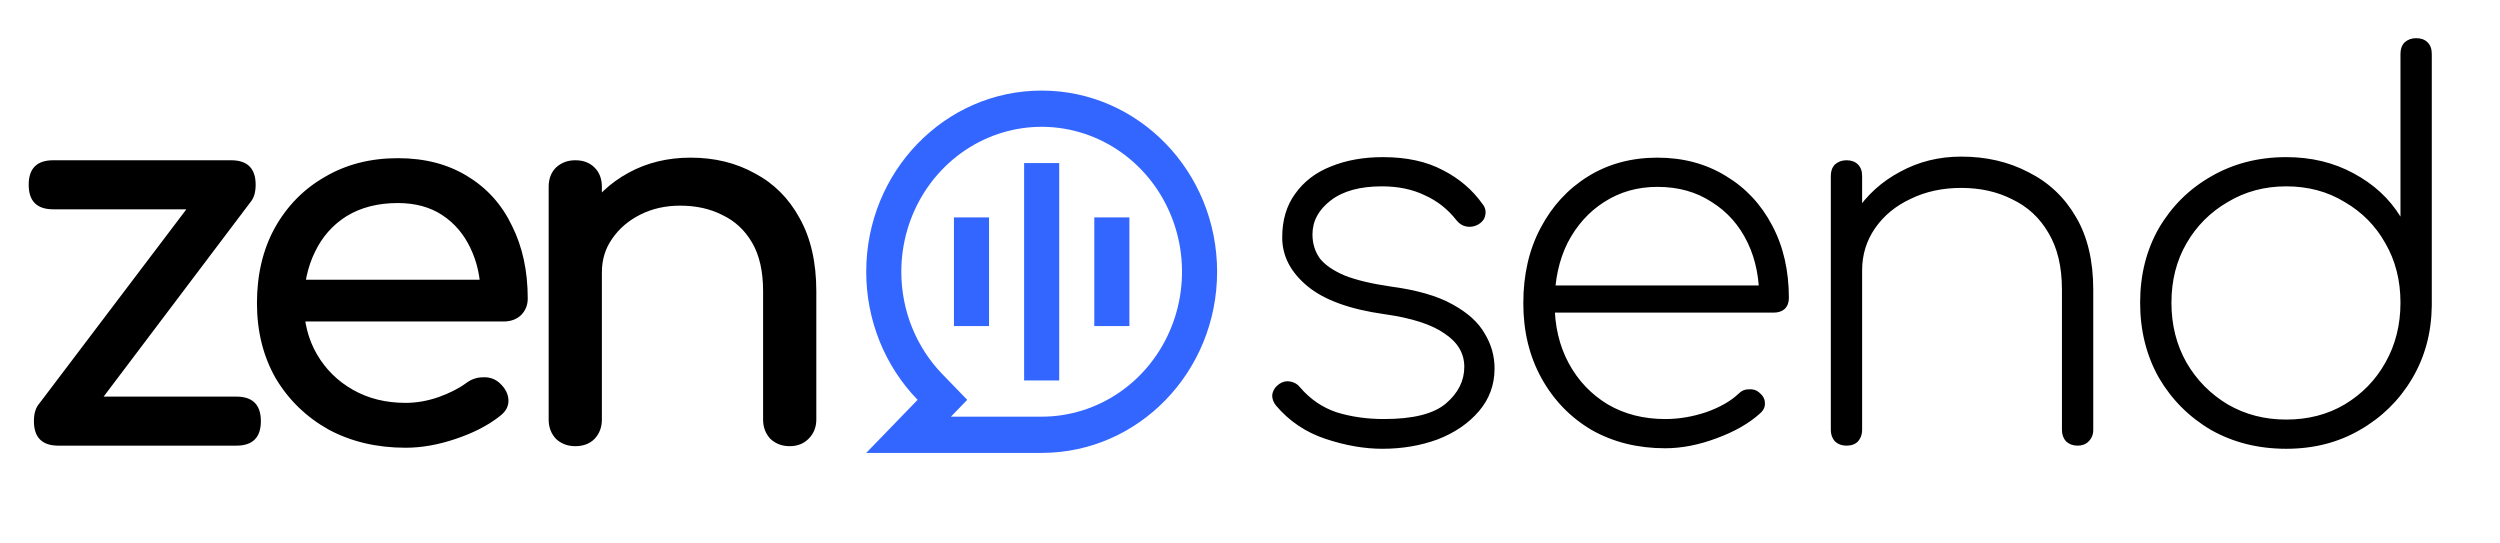 <svg width="230" height="50" viewBox="0 0 230 50" fill="none" xmlns="http://www.w3.org/2000/svg">
<path d="M127.179 41.288C125.515 41.288 123.771 40.984 121.947 40.376C120.123 39.768 118.603 38.744 117.387 37.304C117.131 36.984 117.019 36.648 117.051 36.296C117.115 35.912 117.323 35.592 117.675 35.336C117.995 35.112 118.331 35.032 118.683 35.096C119.067 35.16 119.371 35.336 119.595 35.624C120.523 36.712 121.643 37.48 122.955 37.928C124.299 38.344 125.755 38.552 127.323 38.552C130.011 38.552 131.915 38.072 133.035 37.112C134.155 36.152 134.715 35.032 134.715 33.752C134.715 32.504 134.107 31.48 132.891 30.68C131.707 29.848 129.867 29.256 127.371 28.904C124.171 28.456 121.803 27.592 120.267 26.312C118.731 25.032 117.963 23.544 117.963 21.848C117.963 20.248 118.363 18.904 119.163 17.816C119.963 16.696 121.051 15.864 122.427 15.32C123.835 14.744 125.435 14.456 127.227 14.456C129.403 14.456 131.243 14.856 132.747 15.656C134.251 16.424 135.467 17.464 136.395 18.776C136.651 19.096 136.731 19.448 136.635 19.832C136.571 20.184 136.331 20.472 135.915 20.696C135.595 20.856 135.259 20.904 134.907 20.84C134.555 20.776 134.251 20.584 133.995 20.264C133.195 19.24 132.219 18.472 131.067 17.96C129.947 17.416 128.635 17.144 127.131 17.144C125.115 17.144 123.547 17.576 122.427 18.44C121.307 19.304 120.747 20.344 120.747 21.56C120.747 22.392 120.971 23.128 121.419 23.768C121.899 24.376 122.667 24.904 123.723 25.352C124.779 25.768 126.187 26.104 127.947 26.36C130.347 26.68 132.235 27.224 133.611 27.992C135.019 28.76 136.011 29.656 136.587 30.68C137.195 31.672 137.499 32.744 137.499 33.896C137.499 35.4 137.019 36.712 136.059 37.832C135.099 38.952 133.835 39.816 132.267 40.424C130.699 41 129.003 41.288 127.179 41.288ZM153.201 41.24C150.673 41.24 148.417 40.68 146.433 39.56C144.481 38.408 142.945 36.824 141.825 34.808C140.705 32.792 140.145 30.488 140.145 27.896C140.145 25.272 140.673 22.968 141.729 20.984C142.785 18.968 144.241 17.384 146.097 16.232C147.953 15.08 150.081 14.504 152.481 14.504C154.849 14.504 156.945 15.064 158.769 16.184C160.593 17.272 162.017 18.792 163.041 20.744C164.065 22.664 164.577 24.888 164.577 27.416C164.577 27.832 164.449 28.168 164.193 28.424C163.937 28.648 163.601 28.76 163.185 28.76H142.065V26.264H163.953L161.841 27.848C161.905 25.768 161.553 23.928 160.785 22.328C160.017 20.728 158.913 19.48 157.473 18.584C156.065 17.656 154.401 17.192 152.481 17.192C150.657 17.192 149.025 17.656 147.585 18.584C146.177 19.48 145.057 20.728 144.225 22.328C143.425 23.928 143.025 25.784 143.025 27.896C143.025 29.976 143.457 31.816 144.321 33.416C145.185 35.016 146.385 36.28 147.921 37.208C149.457 38.104 151.217 38.552 153.201 38.552C154.449 38.552 155.697 38.344 156.945 37.928C158.225 37.48 159.233 36.904 159.969 36.2C160.225 35.944 160.529 35.816 160.881 35.816C161.265 35.784 161.585 35.88 161.841 36.104C162.193 36.392 162.369 36.712 162.369 37.064C162.401 37.416 162.257 37.736 161.937 38.024C160.913 38.952 159.569 39.72 157.905 40.328C156.273 40.936 154.705 41.24 153.201 41.24ZM191.139 41C190.723 41 190.371 40.872 190.083 40.616C189.827 40.328 189.699 39.976 189.699 39.56V26.648C189.699 24.536 189.283 22.792 188.451 21.416C187.651 20.04 186.547 19.016 185.139 18.344C183.763 17.64 182.195 17.288 180.435 17.288C178.707 17.288 177.155 17.624 175.779 18.296C174.403 18.936 173.315 19.832 172.515 20.984C171.715 22.136 171.315 23.432 171.315 24.872H168.915C169.043 22.888 169.635 21.112 170.691 19.544C171.747 17.944 173.123 16.696 174.819 15.8C176.515 14.872 178.387 14.408 180.435 14.408C182.739 14.408 184.803 14.888 186.627 15.848C188.483 16.776 189.939 18.152 190.995 19.976C192.051 21.768 192.579 23.992 192.579 26.648V39.56C192.579 39.976 192.435 40.328 192.147 40.616C191.891 40.872 191.555 41 191.139 41ZM169.875 41C169.459 41 169.107 40.872 168.819 40.616C168.563 40.328 168.435 39.976 168.435 39.56V16.184C168.435 15.736 168.563 15.384 168.819 15.128C169.107 14.872 169.459 14.744 169.875 14.744C170.323 14.744 170.675 14.872 170.931 15.128C171.187 15.384 171.315 15.736 171.315 16.184V39.56C171.315 39.976 171.187 40.328 170.931 40.616C170.675 40.872 170.323 41 169.875 41ZM210.332 41.288C207.772 41.288 205.468 40.712 203.42 39.56C201.404 38.376 199.804 36.776 198.62 34.76C197.468 32.712 196.892 30.408 196.892 27.848C196.892 25.288 197.468 23 198.62 20.984C199.804 18.968 201.404 17.384 203.42 16.232C205.468 15.048 207.772 14.456 210.332 14.456C212.636 14.456 214.7 14.952 216.524 15.944C218.38 16.936 219.82 18.264 220.844 19.928V4.952C220.844 4.504 220.972 4.152 221.228 3.896C221.516 3.64 221.868 3.512 222.284 3.512C222.732 3.512 223.084 3.64 223.34 3.896C223.596 4.152 223.724 4.504 223.724 4.952V28.136C223.692 30.632 223.084 32.872 221.9 34.856C220.716 36.84 219.116 38.408 217.1 39.56C215.116 40.712 212.86 41.288 210.332 41.288ZM210.332 38.6C212.348 38.6 214.14 38.136 215.708 37.208C217.308 36.248 218.556 34.968 219.452 33.368C220.38 31.736 220.844 29.896 220.844 27.848C220.844 25.8 220.38 23.976 219.452 22.376C218.556 20.776 217.308 19.512 215.708 18.584C214.14 17.624 212.348 17.144 210.332 17.144C208.348 17.144 206.556 17.624 204.956 18.584C203.356 19.512 202.092 20.776 201.164 22.376C200.236 23.976 199.772 25.8 199.772 27.848C199.772 29.896 200.236 31.736 201.164 33.368C202.092 34.968 203.356 36.248 204.956 37.208C206.556 38.136 208.348 38.6 210.332 38.6Z" fill="black"/>
<path d="M6.816 40.088L3.552 37.208L19.872 15.656L23.088 18.536L6.816 40.088ZM5.376 41C3.872 41 3.12 40.248 3.12 38.744C3.12 37.24 3.872 36.488 5.376 36.488H21.744C23.248 36.488 24 37.24 24 38.744C24 40.248 23.248 41 21.744 41H5.376ZM4.896 19.256C3.392 19.256 2.64 18.504 2.64 17C2.64 15.496 3.392 14.744 4.896 14.744H21.264C22.768 14.744 23.52 15.496 23.52 17C23.52 18.504 22.768 19.256 21.264 19.256H4.896ZM37.32 41.192C34.664 41.192 32.296 40.632 30.216 39.512C28.168 38.36 26.552 36.792 25.368 34.808C24.216 32.792 23.64 30.488 23.64 27.896C23.64 25.272 24.184 22.968 25.272 20.984C26.392 18.968 27.928 17.4 29.88 16.28C31.832 15.128 34.072 14.552 36.6 14.552C39.096 14.552 41.24 15.112 43.032 16.232C44.824 17.32 46.184 18.84 47.112 20.792C48.072 22.712 48.552 24.936 48.552 27.464C48.552 28.072 48.344 28.584 47.928 29C47.512 29.384 46.984 29.576 46.344 29.576H27V25.736H46.2L44.232 27.08C44.2 25.48 43.88 24.056 43.272 22.808C42.664 21.528 41.8 20.52 40.68 19.784C39.56 19.048 38.2 18.68 36.6 18.68C34.776 18.68 33.208 19.08 31.896 19.88C30.616 20.68 29.64 21.784 28.968 23.192C28.296 24.568 27.96 26.136 27.96 27.896C27.96 29.656 28.36 31.224 29.16 32.6C29.96 33.976 31.064 35.064 32.472 35.864C33.88 36.664 35.496 37.064 37.32 37.064C38.312 37.064 39.32 36.888 40.344 36.536C41.4 36.152 42.248 35.72 42.888 35.24C43.368 34.888 43.88 34.712 44.424 34.712C45 34.68 45.496 34.84 45.912 35.192C46.456 35.672 46.744 36.2 46.776 36.776C46.808 37.352 46.552 37.848 46.008 38.264C44.92 39.128 43.56 39.832 41.928 40.376C40.328 40.92 38.792 41.192 37.32 41.192ZM72.653 41.048C71.949 41.048 71.357 40.824 70.877 40.376C70.429 39.896 70.205 39.304 70.205 38.6V26.792C70.205 24.968 69.869 23.48 69.197 22.328C68.525 21.176 67.613 20.328 66.461 19.784C65.341 19.208 64.045 18.92 62.573 18.92C61.229 18.92 60.013 19.192 58.925 19.736C57.837 20.28 56.973 21.016 56.333 21.944C55.693 22.84 55.373 23.88 55.373 25.064H52.349C52.349 23.048 52.829 21.256 53.789 19.688C54.781 18.088 56.125 16.824 57.821 15.896C59.517 14.968 61.421 14.504 63.533 14.504C65.741 14.504 67.709 14.984 69.437 15.944C71.197 16.872 72.573 18.248 73.565 20.072C74.589 21.896 75.101 24.136 75.101 26.792V38.6C75.101 39.304 74.861 39.896 74.381 40.376C73.933 40.824 73.357 41.048 72.653 41.048ZM52.925 41.048C52.221 41.048 51.629 40.824 51.149 40.376C50.701 39.896 50.477 39.304 50.477 38.6V17.192C50.477 16.456 50.701 15.864 51.149 15.416C51.629 14.968 52.221 14.744 52.925 14.744C53.661 14.744 54.253 14.968 54.701 15.416C55.149 15.864 55.373 16.456 55.373 17.192V38.6C55.373 39.304 55.149 39.896 54.701 40.376C54.253 40.824 53.661 41.048 52.925 41.048Z" fill="black"/>
<path d="M79.693 25C79.693 15.795 86.919 8.333 95.833 8.333C104.748 8.333 111.974 15.795 111.974 25C111.974 34.205 104.748 41.667 95.833 41.667H79.693L84.421 36.785C82.919 35.239 81.729 33.402 80.918 31.38C80.107 29.357 79.69 27.189 79.693 25ZM87.486 38.333H95.833C98.387 38.333 100.884 37.551 103.007 36.086C105.13 34.621 106.785 32.539 107.763 30.102C108.74 27.666 108.996 24.985 108.498 22.399C107.999 19.812 106.77 17.437 104.964 15.572C103.158 13.707 100.857 12.437 98.352 11.923C95.848 11.408 93.251 11.672 90.892 12.682C88.533 13.691 86.516 15.4 85.097 17.592C83.678 19.785 82.921 22.363 82.921 25C82.921 28.587 84.295 31.942 86.703 34.428L88.985 36.785L87.486 38.333ZM94.219 15H97.447V35H94.219V15ZM87.763 20H90.991V30H87.763V20ZM100.675 20H103.904V30H100.675V20Z" fill="#3366FF"/>
</svg>

